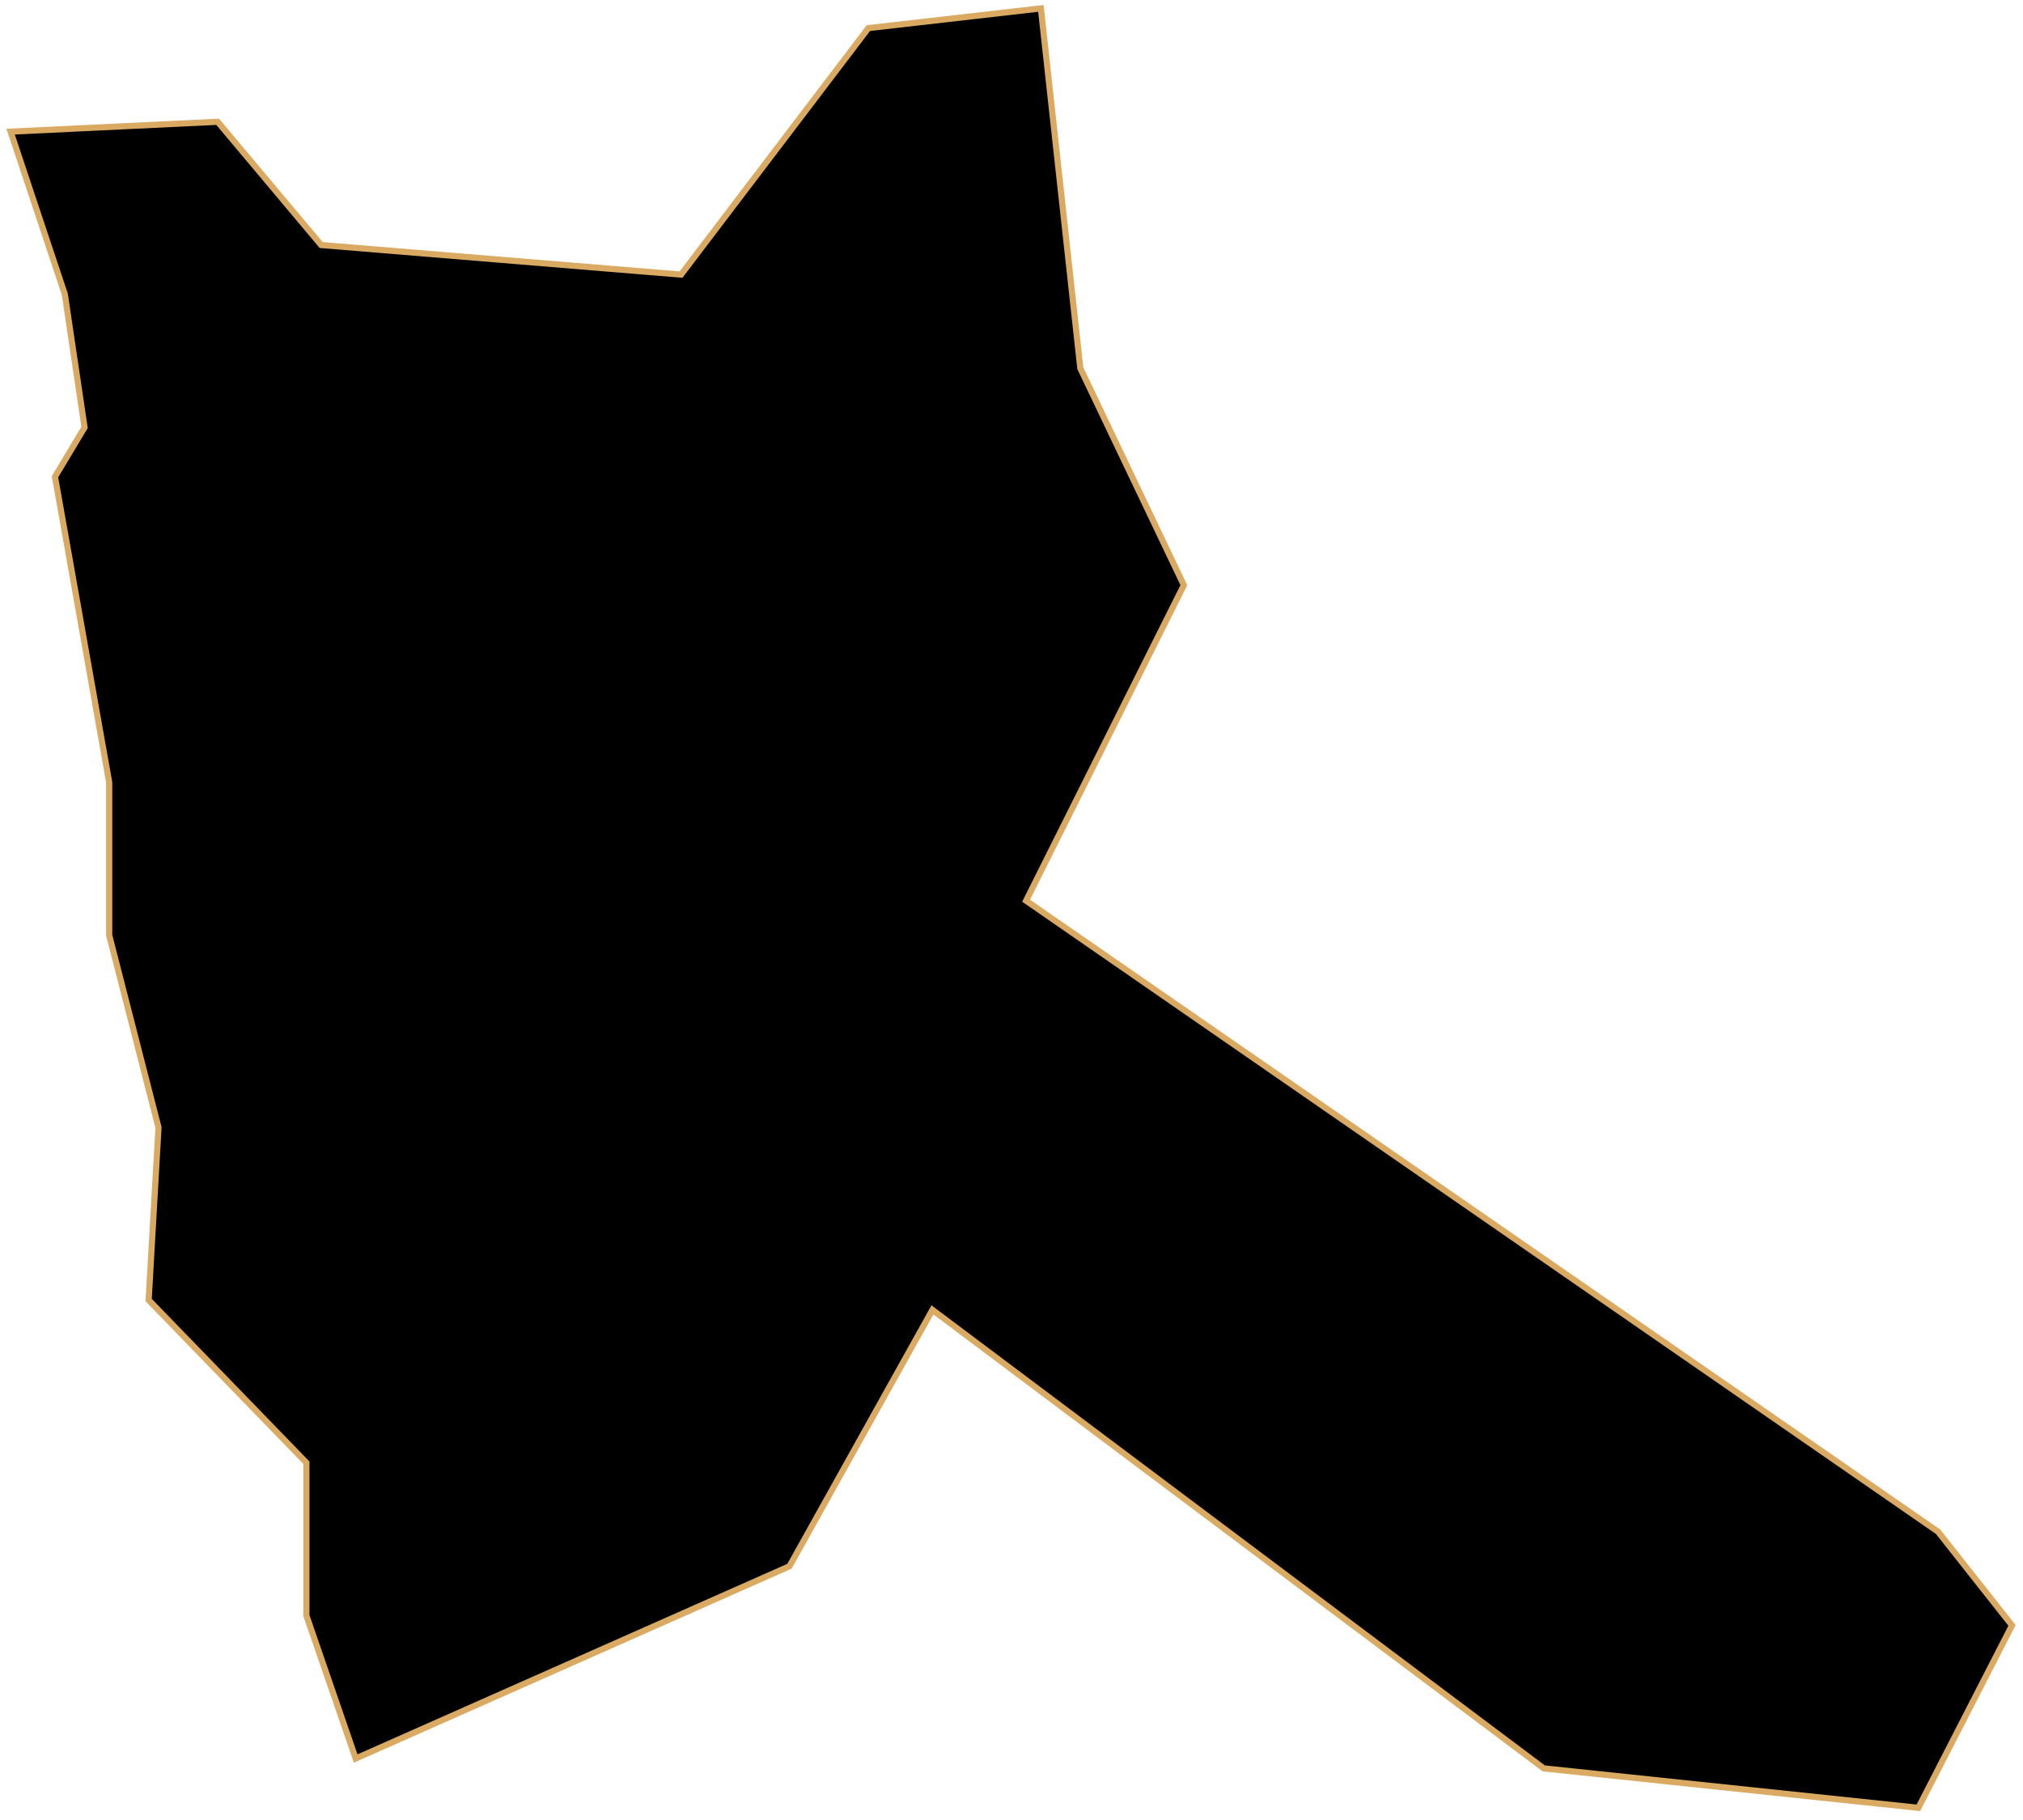 <svg width="329" height="296" viewBox="0 0 329 296" fill="none" xmlns="http://www.w3.org/2000/svg">
<path id="Gimpo" d="M315.19 249.089L166.875 146.472L192.53 95.163L175.694 59.888L169.28 1.364L141.221 4.571L110.756 44.656L52.232 39.846L35.397 19.803L1.725 21.407L10.544 47.863L13.751 69.509L8.94 77.526L17.759 127.231V152.084L25.776 183.35L24.173 211.41L49.827 237.866V262.718L57.844 285.968L128.394 254.701L151.643 213.013L251.054 287.571L311.983 293.985L327.215 264.322L315.19 249.089Z" fill="black" stroke="#DAAA63" strokeWidth="2"/>
</svg>
